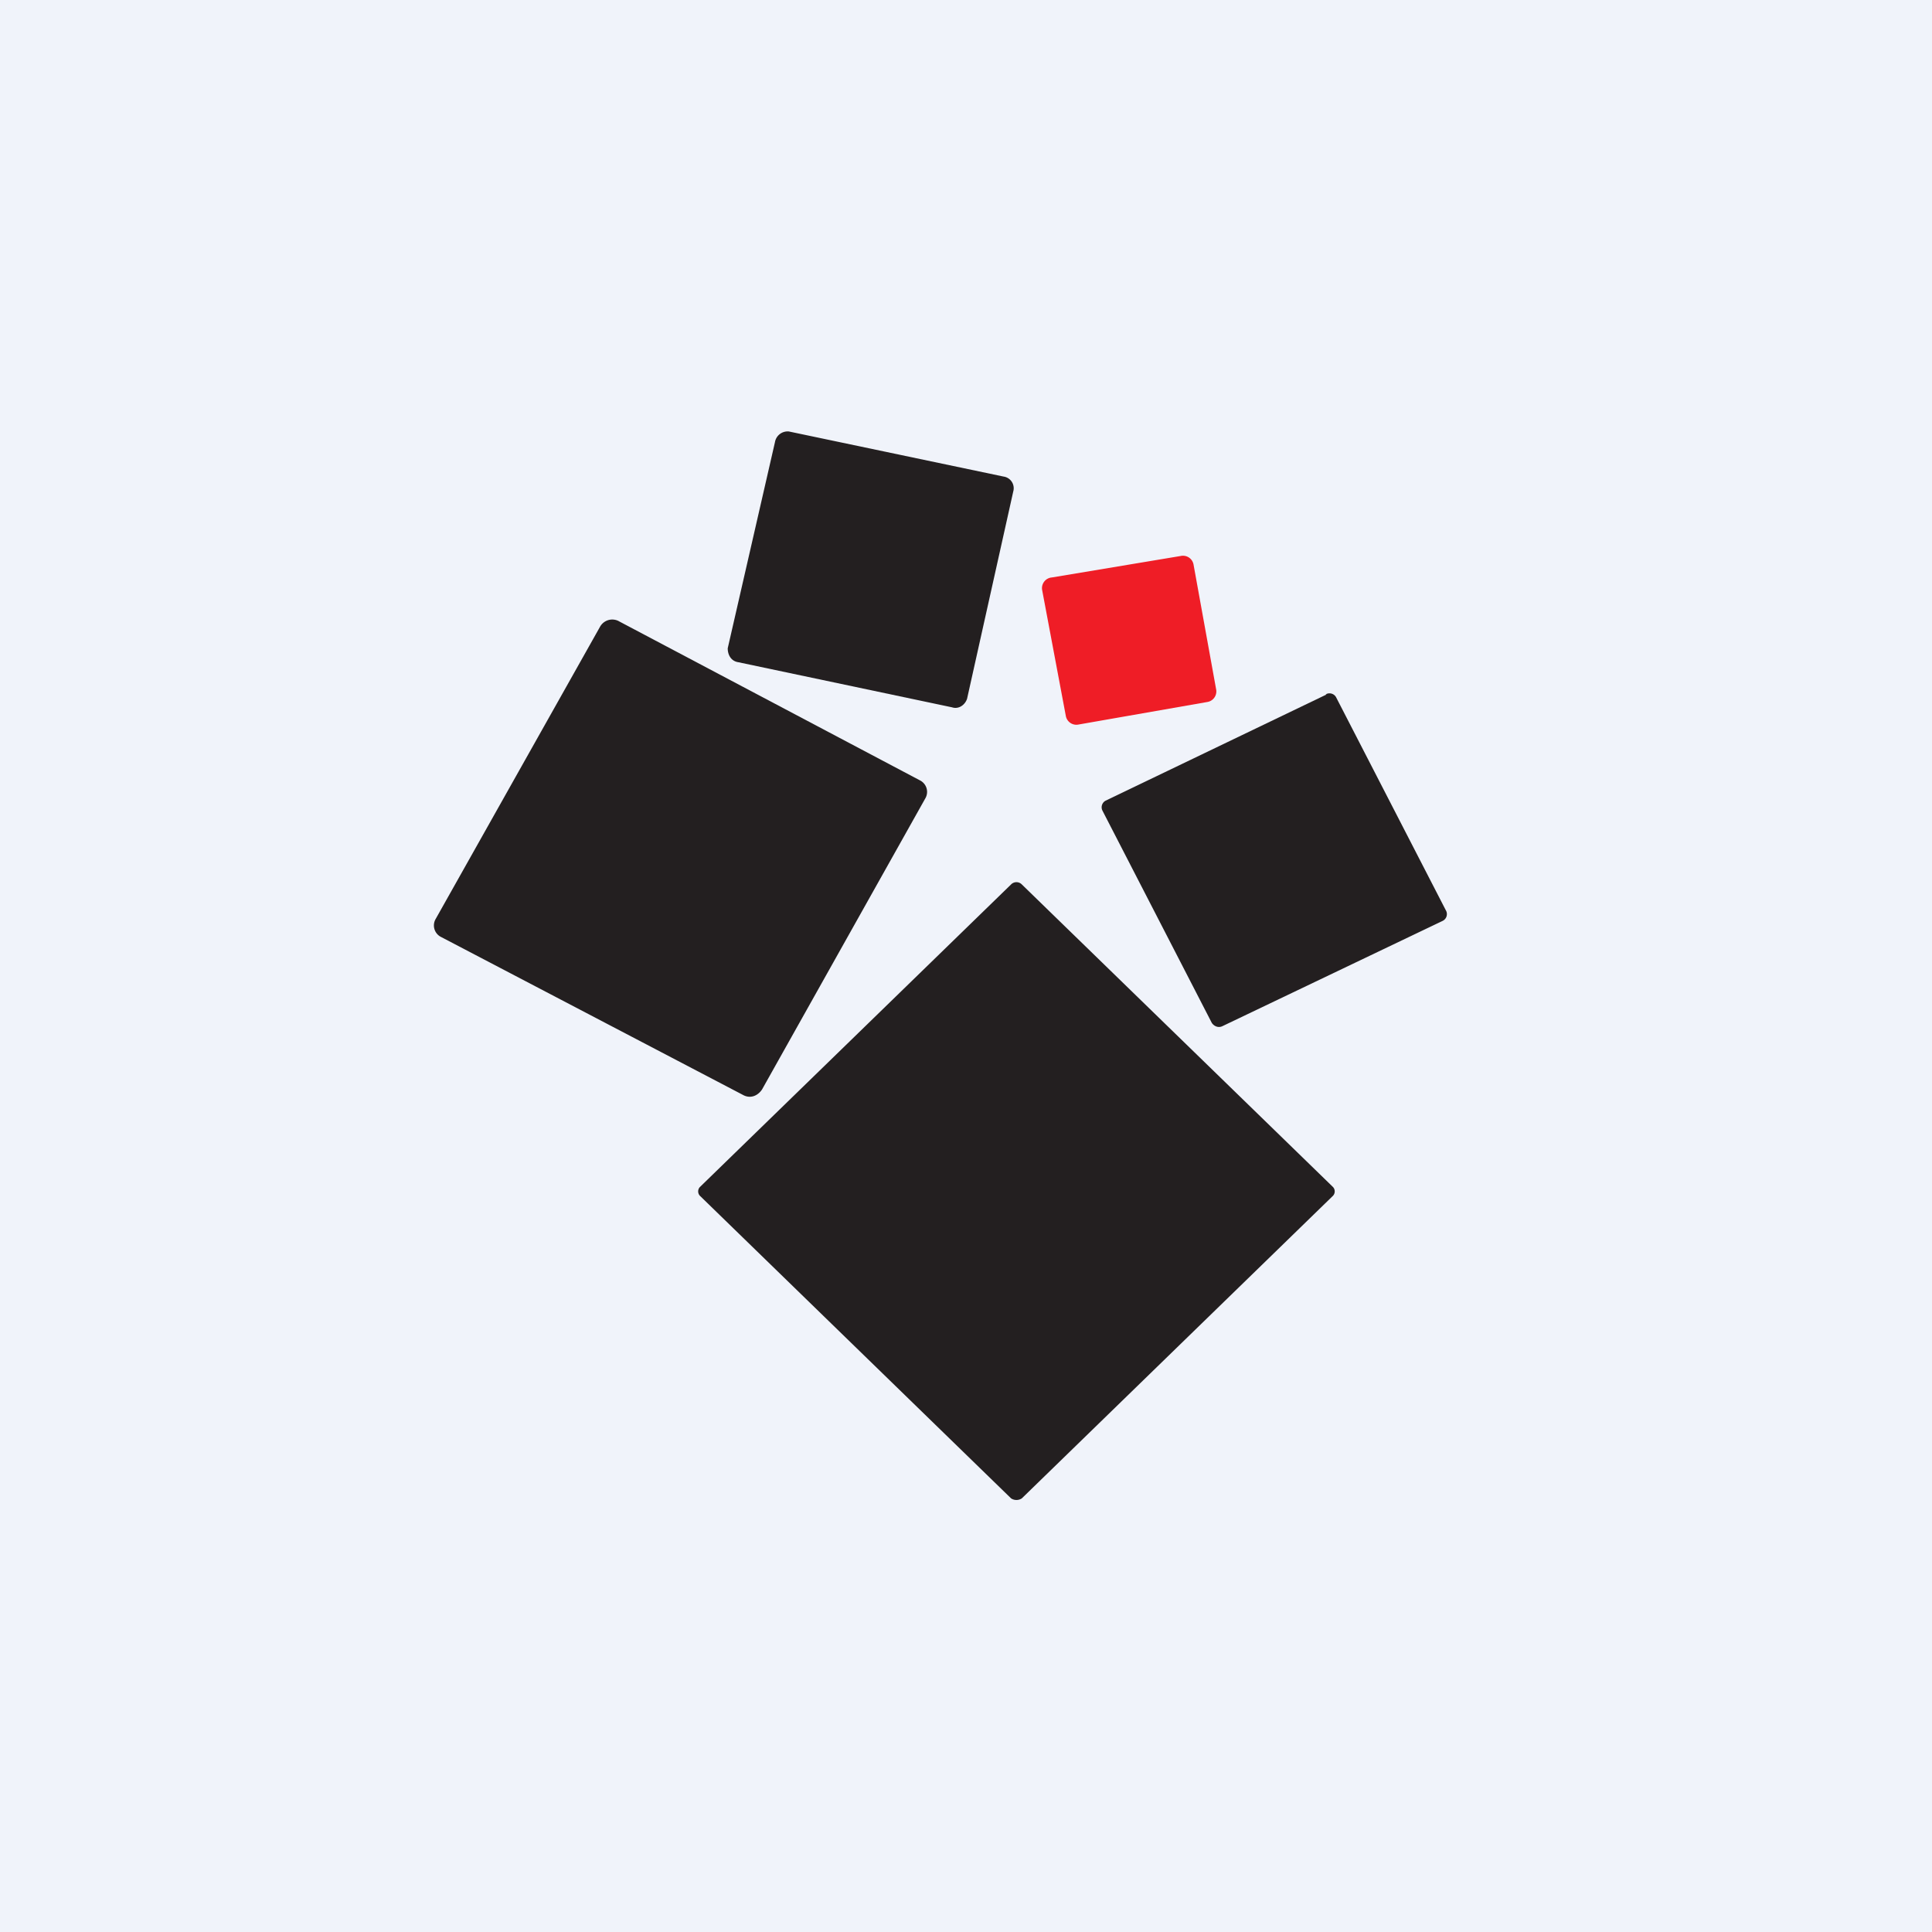 <!-- by TradingView --><svg width="18" height="18" viewBox="0 0 18 18" xmlns="http://www.w3.org/2000/svg"><path fill="#F0F3FA" d="M0 0h18v18H0z"/><path d="m9.35 4.44-2-.42a.12.12 0 0 0-.13.1l-.44 1.92c0 .06.03.12.1.13l1.99.42c.06.02.12-.02.14-.08l.43-1.93a.11.11 0 0 0-.09-.14Z" fill="#231F20"/><path d="m11 5.18-1.2.2a.1.1 0 0 0-.09.12l.22 1.17a.1.1 0 0 0 .12.08l1.2-.21a.1.1 0 0 0 .08-.12l-.21-1.16a.1.1 0 0 0-.12-.08Z" fill="#EF1D26"/><path d="m8.57 7.27-2.8-1.48a.13.13 0 0 0-.18.05L4.06 8.56a.12.12 0 0 0 .05.17l2.81 1.47c.07.04.14.01.18-.05l1.52-2.71a.12.12 0 0 0-.05-.17ZM12.36 6.47l-2.06.99a.07.07 0 0 0-.03.09l1.02 1.98c.02.03.06.05.1.03l2.05-.98a.07.07 0 0 0 .03-.1L12.45 6.5a.07.07 0 0 0-.1-.03ZM9.42 8.24l-2.9 2.82a.06.06 0 0 0 0 .08l2.9 2.82c.03.02.07.02.1 0l2.9-2.82a.06.06 0 0 0 0-.08l-2.9-2.82a.07.07 0 0 0-.1 0Z" fill="#231F20"/></svg>